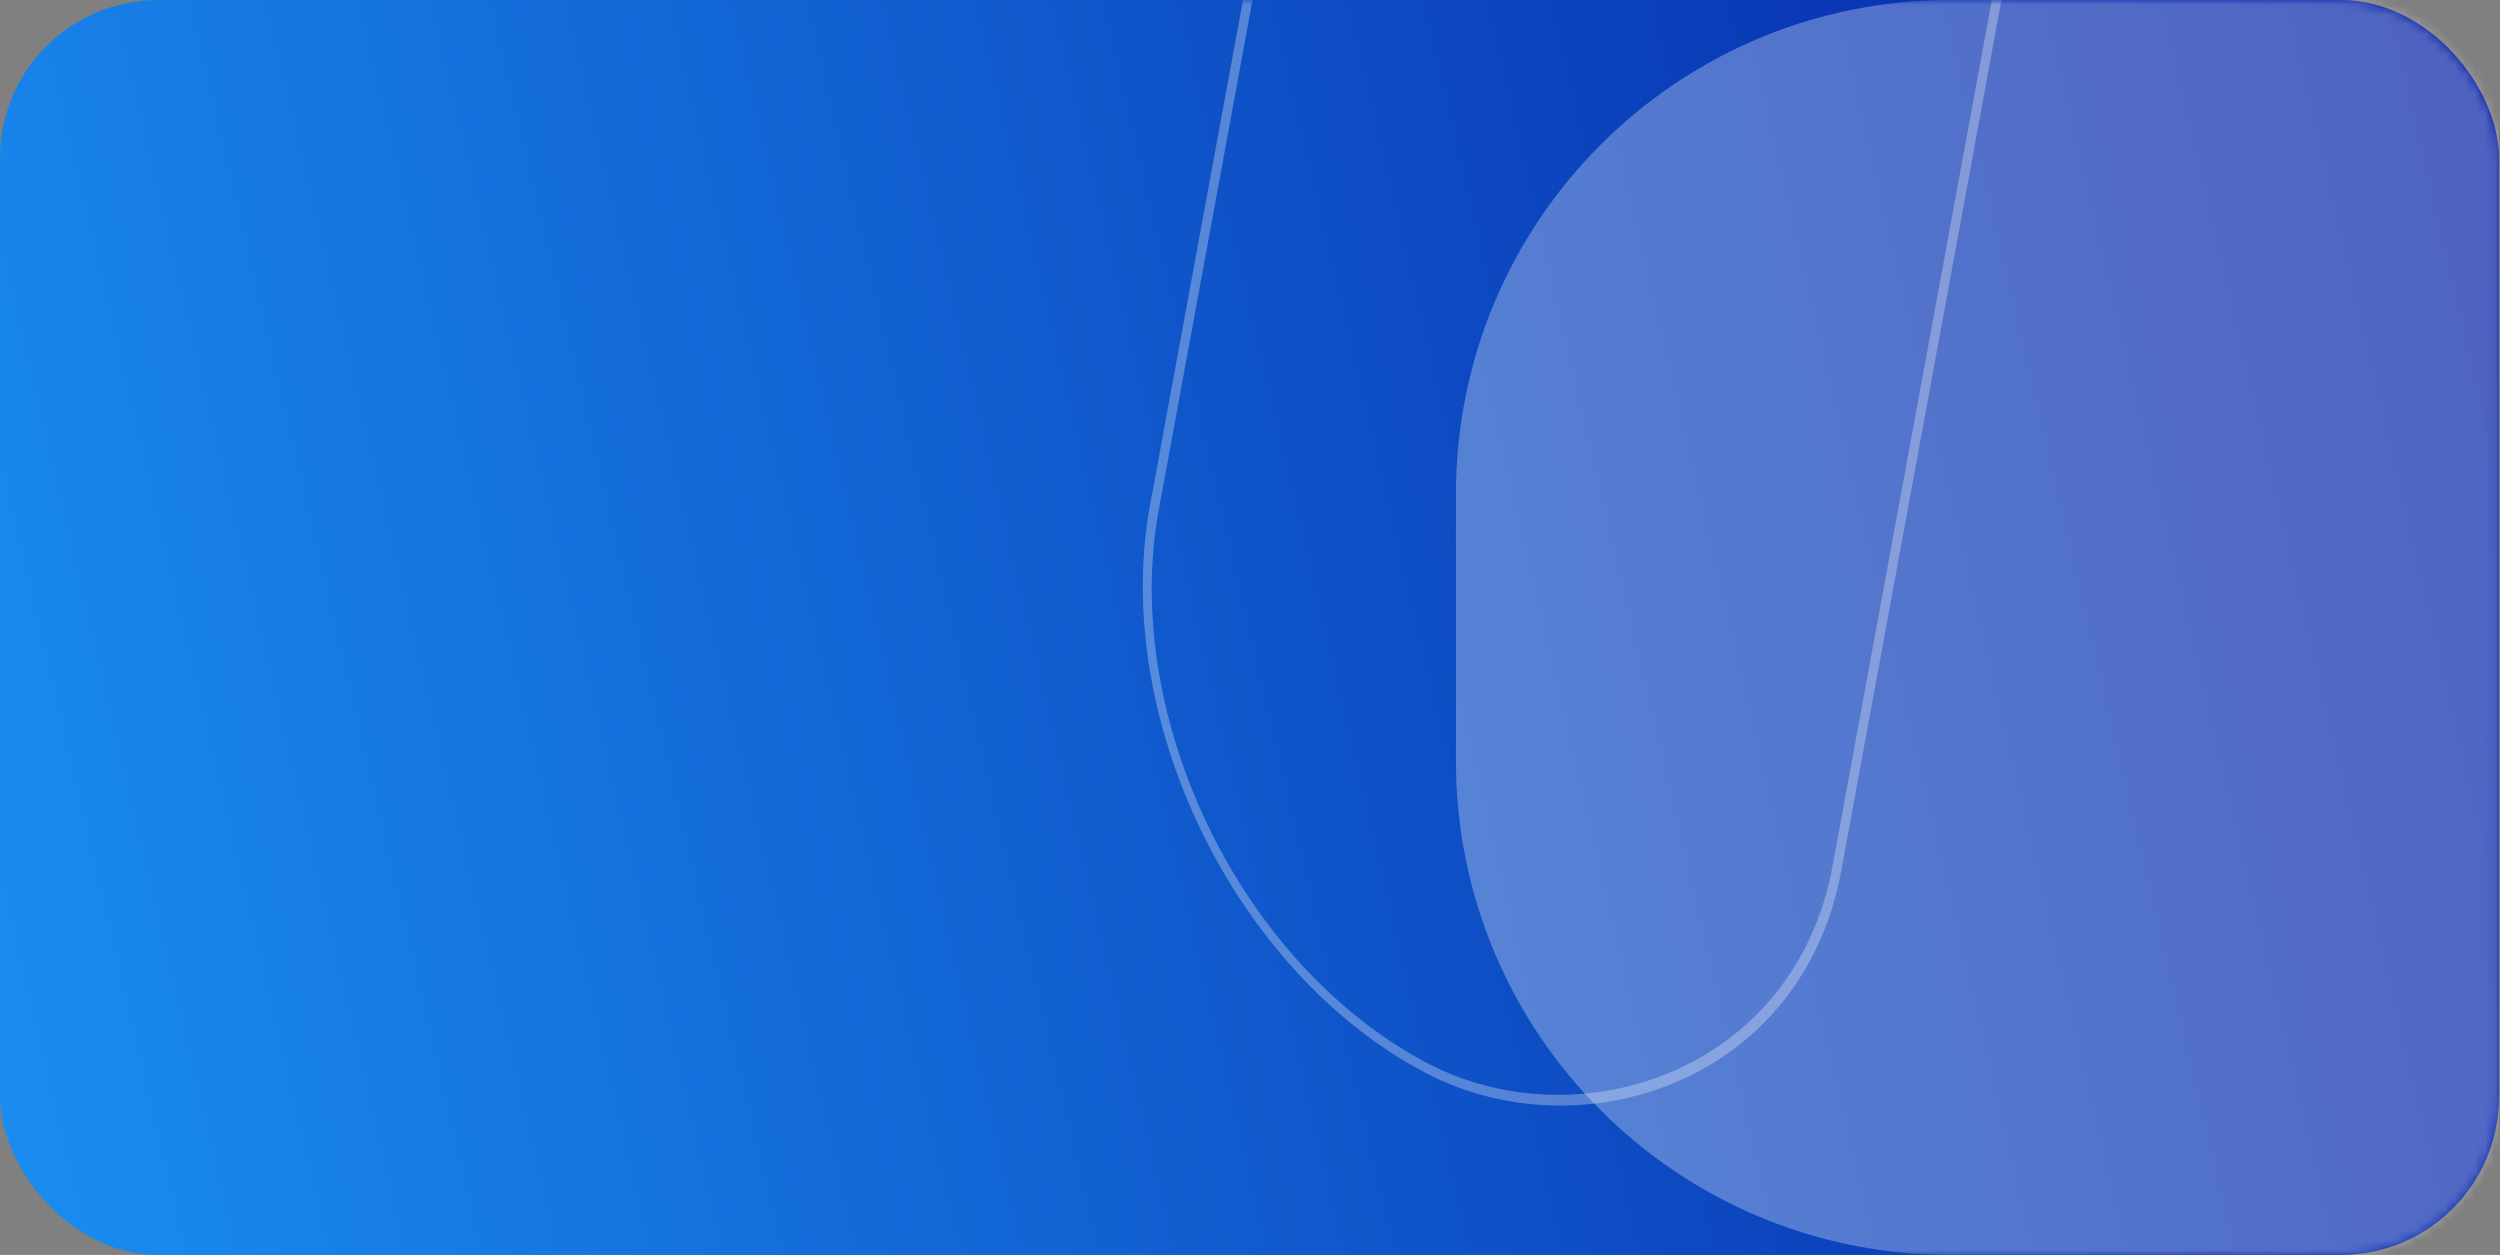 <svg width="253" height="127" viewBox="0 0 253 127" fill="none" xmlns="http://www.w3.org/2000/svg">
<rect x="0" y="0" width="253" height="127" fill="#808080" stroke="none"/>
<rect width="252.898" height="127" rx="16" fill="url(#paint0_linear_1001_28678)"/>
<mask id="mask0_1001_28678" style="mask-type:alpha" maskUnits="userSpaceOnUse" x="0" y="0" width="253" height="127">
<rect x="0.001" width="252.898" height="127" rx="16" fill="#F44771"/>
</mask>
<g mask="url(#mask0_1001_28678)">
<path d="M147.341 50C147.341 22.386 169.727 0 197.341 0L244.898 0C249.316 0 252.898 3.582 252.898 8V119C252.898 123.418 249.316 127 244.898 127L197.341 127C169.727 127 147.341 104.614 147.341 77V50Z" fill="white" fill-opacity="0.3"/>
<rect x="0.533" y="-0.258" width="240.209" height="78.139" rx="39.069" transform="matrix(0.181 -0.984 0.884 0.467 109.887 90.447)" stroke="white" stroke-opacity="0.3"/>
</g>
<defs>
<linearGradient id="paint0_linear_1001_28678" x1="250.186" y1="1.54375e-05" x2="-15.185" y2="61.925" gradientUnits="userSpaceOnUse">
<stop stop-color="#051EA4"/>
<stop offset="1" stop-color="#1A8EF0"/>
</linearGradient>
</defs>
</svg>
